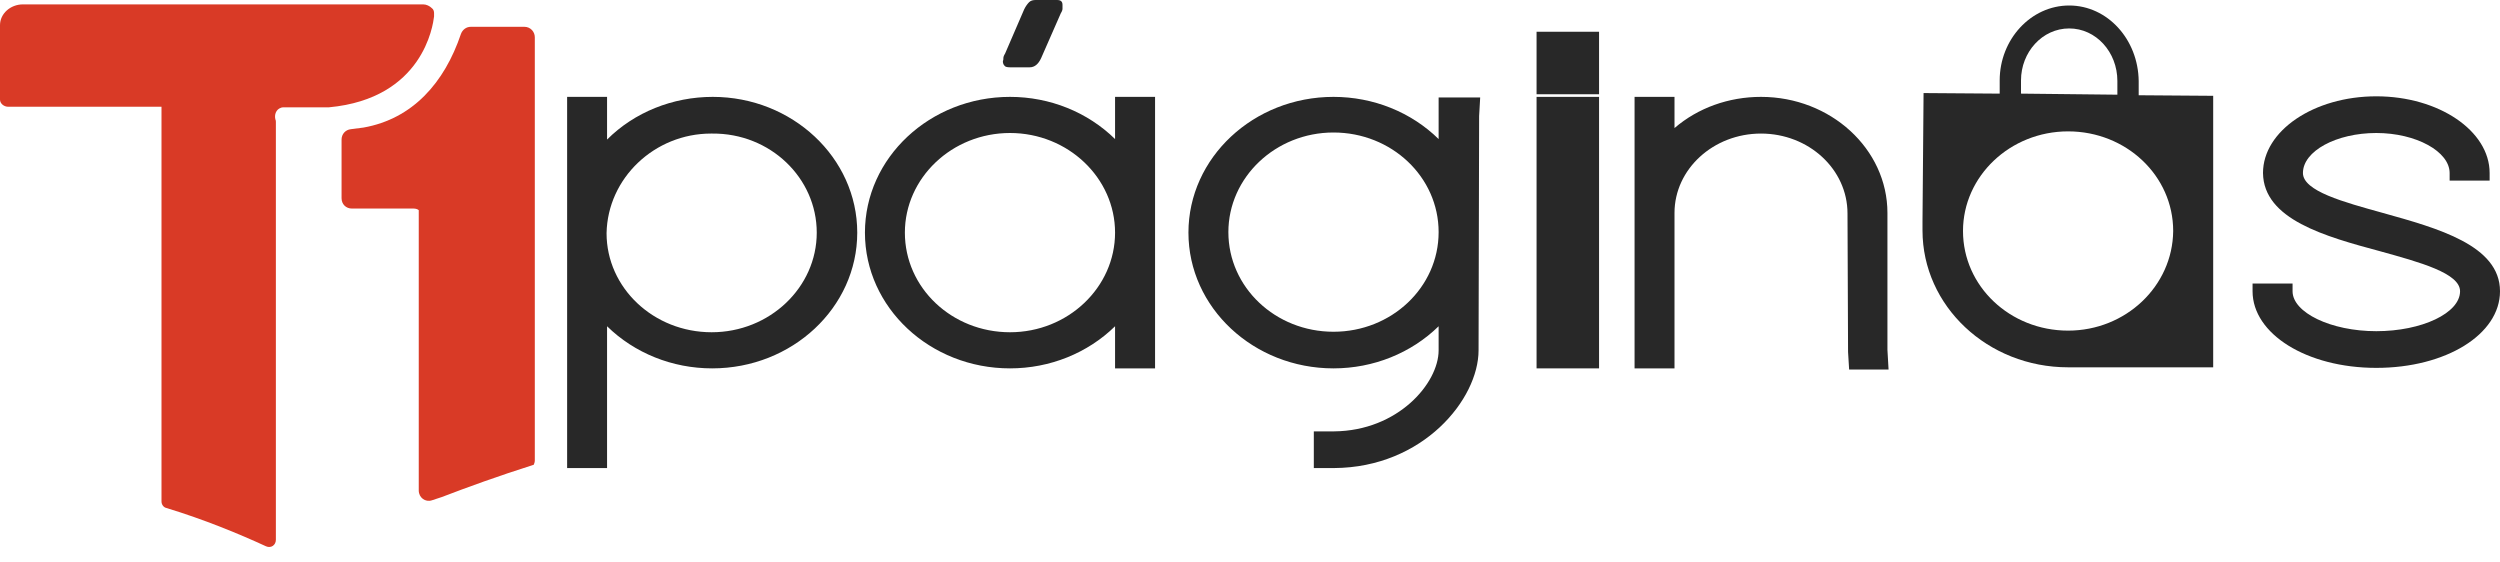 <?xml version="1.0" encoding="UTF-8"?>
<svg width="40px" height="9px" viewBox="0 0 40 9" version="1.1" xmlns="http://www.w3.org/2000/svg"
    xmlns:xlink="http://www.w3.org/1999/xlink">
    <title>t1paginas-logotipo</title>
    <g id="Symbols" stroke="none" stroke-width="1" fill="none" fill-rule="evenodd">
        <g id="icons/logos/t1pag" transform="translate(-5, -9)" fill-rule="nonzero">
            <g id="Group-4" transform="translate(1, 2)">
                <g id="t1paginas-logotipo" transform="translate(4, 7)">
                    <g id="Group" transform="translate(0, 0.07)" fill="#D93A26">
                        <path
                            d="M5.632,3.267 L6.621,3.267 C6.648,3.267 6.683,3.276 6.7,3.293 C6.7,3.293 6.7,3.302 6.7,3.302 L6.7,5.194 L6.7,5.991 L6.7,7.007 L6.7,7.138 L6.7,7.243 L6.7,7.778 C6.7,7.891 6.805,7.97 6.91,7.935 L7.068,7.883 C7.48,7.725 7.961,7.55 8.54,7.366 C8.548,7.348 8.557,7.322 8.557,7.296 L8.557,7.138 L8.557,7.007 L8.557,3.302 C8.557,3.293 8.557,3.284 8.557,3.276 L8.557,3.267 L8.557,3.267 L8.557,0.526 C8.557,0.438 8.487,0.359 8.391,0.359 L7.532,0.359 C7.462,0.359 7.401,0.403 7.375,0.473 C7.112,1.252 6.604,1.831 5.816,1.971 C5.754,1.979 5.684,1.988 5.614,1.997 C5.527,2.006 5.465,2.076 5.465,2.163 L5.465,3.101 C5.465,3.197 5.535,3.267 5.632,3.267 Z"
                            id="Path"></path>
                        <path
                            d="M6.91,0.061 C6.875,0.026 6.823,2.52820658e-16 6.77,2.52820658e-16 L2.706,2.52820658e-16 L2.557,2.52820658e-16 L0.368,2.52820658e-16 C0.166,2.52820658e-16 0,0.149 0,0.333 L0,1.524 C0,1.585 0.061,1.638 0.131,1.638 L2.584,1.638 L2.584,2.557 C2.584,2.557 2.584,2.566 2.584,2.566 L2.584,7.953 C2.584,8.005 2.619,8.049 2.663,8.058 C3.267,8.242 3.819,8.469 4.257,8.671 C4.335,8.706 4.414,8.653 4.414,8.566 L4.414,1.883 C4.414,1.866 4.414,1.857 4.406,1.839 C4.388,1.769 4.414,1.682 4.493,1.655 C4.511,1.647 4.528,1.647 4.554,1.647 L5.255,1.647 C5.255,1.647 5.264,1.647 5.264,1.647 C6.77,1.506 6.928,0.333 6.945,0.193 C6.945,0.184 6.945,0.175 6.945,0.166 L6.945,0.14 C6.945,0.114 6.937,0.079 6.91,0.061 Z"
                            id="Path"></path>
                    </g>
                    <g id="Group" transform="translate(9.074, 0.508)" fill="#282828">
                        <path
                            d="M2.33,1.042 C1.69,1.042 1.077,1.287 0.639,1.725 L0.639,1.042 L0,1.042 L0,6.981 L0.639,6.981 L0.639,4.712 C1.077,5.141 1.682,5.386 2.321,5.386 C3.6,5.386 4.642,4.414 4.642,3.214 C4.642,2.014 3.6,1.042 2.33,1.042 Z M3.994,3.214 C3.994,4.09 3.241,4.808 2.312,4.808 C1.384,4.808 0.631,4.099 0.631,3.223 C0.648,2.339 1.401,1.629 2.303,1.629 C2.312,1.629 2.312,1.629 2.321,1.629 C3.249,1.62 3.994,2.339 3.994,3.214 Z"
                            id="Shape"></path>
                        <path
                            d="M8.767,1.717 C8.329,1.287 7.725,1.042 7.086,1.042 C5.807,1.042 4.765,2.014 4.765,3.214 C4.765,4.414 5.807,5.386 7.086,5.386 C7.725,5.386 8.329,5.141 8.767,4.712 L8.767,5.386 L9.407,5.386 L9.407,1.042 L8.767,1.042 L8.767,1.717 Z M8.767,3.214 C8.767,4.09 8.014,4.808 7.086,4.808 C6.157,4.808 5.404,4.099 5.404,3.214 C5.404,2.339 6.157,1.62 7.086,1.62 C8.014,1.62 8.767,2.339 8.767,3.214 Z"
                            id="Shape"></path>
                        <path
                            d="M13.944,1.717 C13.506,1.287 12.901,1.042 12.262,1.042 C10.983,1.042 9.941,2.014 9.941,3.214 C9.941,4.414 10.983,5.386 12.262,5.386 C12.901,5.386 13.506,5.141 13.944,4.712 L13.944,5.097 C13.944,5.623 13.295,6.385 12.271,6.394 L11.947,6.394 L11.947,6.981 L12.069,6.981 L12.271,6.981 C13.698,6.972 14.583,5.877 14.583,5.097 L14.592,1.349 L14.609,1.051 L13.944,1.051 L13.944,1.717 Z M12.262,4.8 C11.333,4.8 10.58,4.09 10.58,3.206 C10.58,2.33 11.333,1.612 12.262,1.612 C13.19,1.612 13.944,2.321 13.944,3.206 C13.944,4.09 13.19,4.8 12.262,4.8 Z"
                            id="Shape"></path>
                        <rect id="Rectangle" x="15.511" y="0" width="1" height="1"></rect>
                        <rect id="Rectangle" x="15.511" y="1.042" width="1" height="4.344"></rect>
                        <path
                            d="M21.125,5.089 L21.125,2.899 C21.125,1.874 20.215,1.042 19.102,1.042 C18.586,1.042 18.095,1.217 17.718,1.541 L17.718,1.042 L17.079,1.042 L17.079,5.386 L17.718,5.386 L17.718,2.899 C17.718,2.198 18.34,1.629 19.102,1.629 C19.864,1.629 20.486,2.198 20.486,2.908 L20.495,5.124 L20.512,5.404 L21.143,5.404 L21.125,5.089 Z"
                            id="Path"></path>
                    </g>
                    <path
                        d="M38.126,3.407 C37.495,3.232 36.847,3.057 36.847,2.768 C36.847,2.417 37.381,2.128 38.021,2.128 C38.66,2.128 39.194,2.426 39.194,2.768 L39.194,2.89 L39.834,2.89 L39.834,2.768 C39.834,2.093 39.019,1.541 38.021,1.541 C37.022,1.541 36.208,2.093 36.208,2.768 C36.216,3.512 37.206,3.784 38.082,4.02 C38.713,4.195 39.361,4.37 39.361,4.66 C39.361,5.01 38.748,5.299 38.021,5.299 C37.294,5.299 36.681,5.001 36.681,4.66 L36.681,4.537 L36.041,4.537 L36.041,4.66 C36.041,5.343 36.908,5.886 38.021,5.886 C39.133,5.886 40,5.351 40,4.66 C40,3.924 39.002,3.652 38.126,3.407 Z"
                        id="Path" fill="#282828"></path>
                    <path
                        d="M16.659,0.928 C16.615,1.025 16.554,1.077 16.475,1.077 L16.159,1.077 C16.116,1.077 16.081,1.069 16.072,1.051 C16.054,1.034 16.046,1.007 16.046,0.981 C16.054,0.963 16.054,0.946 16.054,0.928 C16.054,0.911 16.063,0.885 16.081,0.858 L16.387,0.149 C16.413,0.096 16.44,0.061 16.466,0.035 C16.492,0.009 16.527,0 16.571,0 L16.913,0 C16.974,0 17,0.026 17,0.079 C17,0.096 17,0.114 17,0.14 C17,0.158 16.991,0.184 16.974,0.21 L16.659,0.928 Z"
                        id="Path" fill="#282828"></path>
                    <path
                        d="M35.411,1.533 L35.411,1.533 L35.411,1.533 L34.219,1.524 L34.219,1.296 C34.211,0.631 33.72,0.088 33.107,0.088 C32.494,0.088 31.995,0.631 31.995,1.287 L31.995,1.498 L30.777,1.489 L30.76,3.538 C30.76,3.556 30.76,3.573 30.76,3.6 L30.76,3.635 C30.76,3.635 30.76,3.626 30.76,3.617 C30.76,3.644 30.76,3.661 30.76,3.687 C30.76,4.896 31.802,5.877 33.09,5.877 C33.203,5.877 35.411,5.877 35.411,5.877 L35.411,1.533 Z M33.09,5.29 C32.161,5.29 31.408,4.581 31.408,3.696 C31.408,2.82 32.161,2.102 33.09,2.102 C34.018,2.102 34.771,2.811 34.771,3.696 C34.762,4.581 34.009,5.29 33.09,5.29 Z M33.107,0.455 C33.536,0.455 33.878,0.832 33.878,1.296 L33.878,1.515 L32.336,1.498 L32.336,1.287 C32.336,0.832 32.678,0.455 33.107,0.455 Z"
                        id="Shape" fill="#282828"></path>
                </g>
            </g>
        </g>
    </g>
</svg>